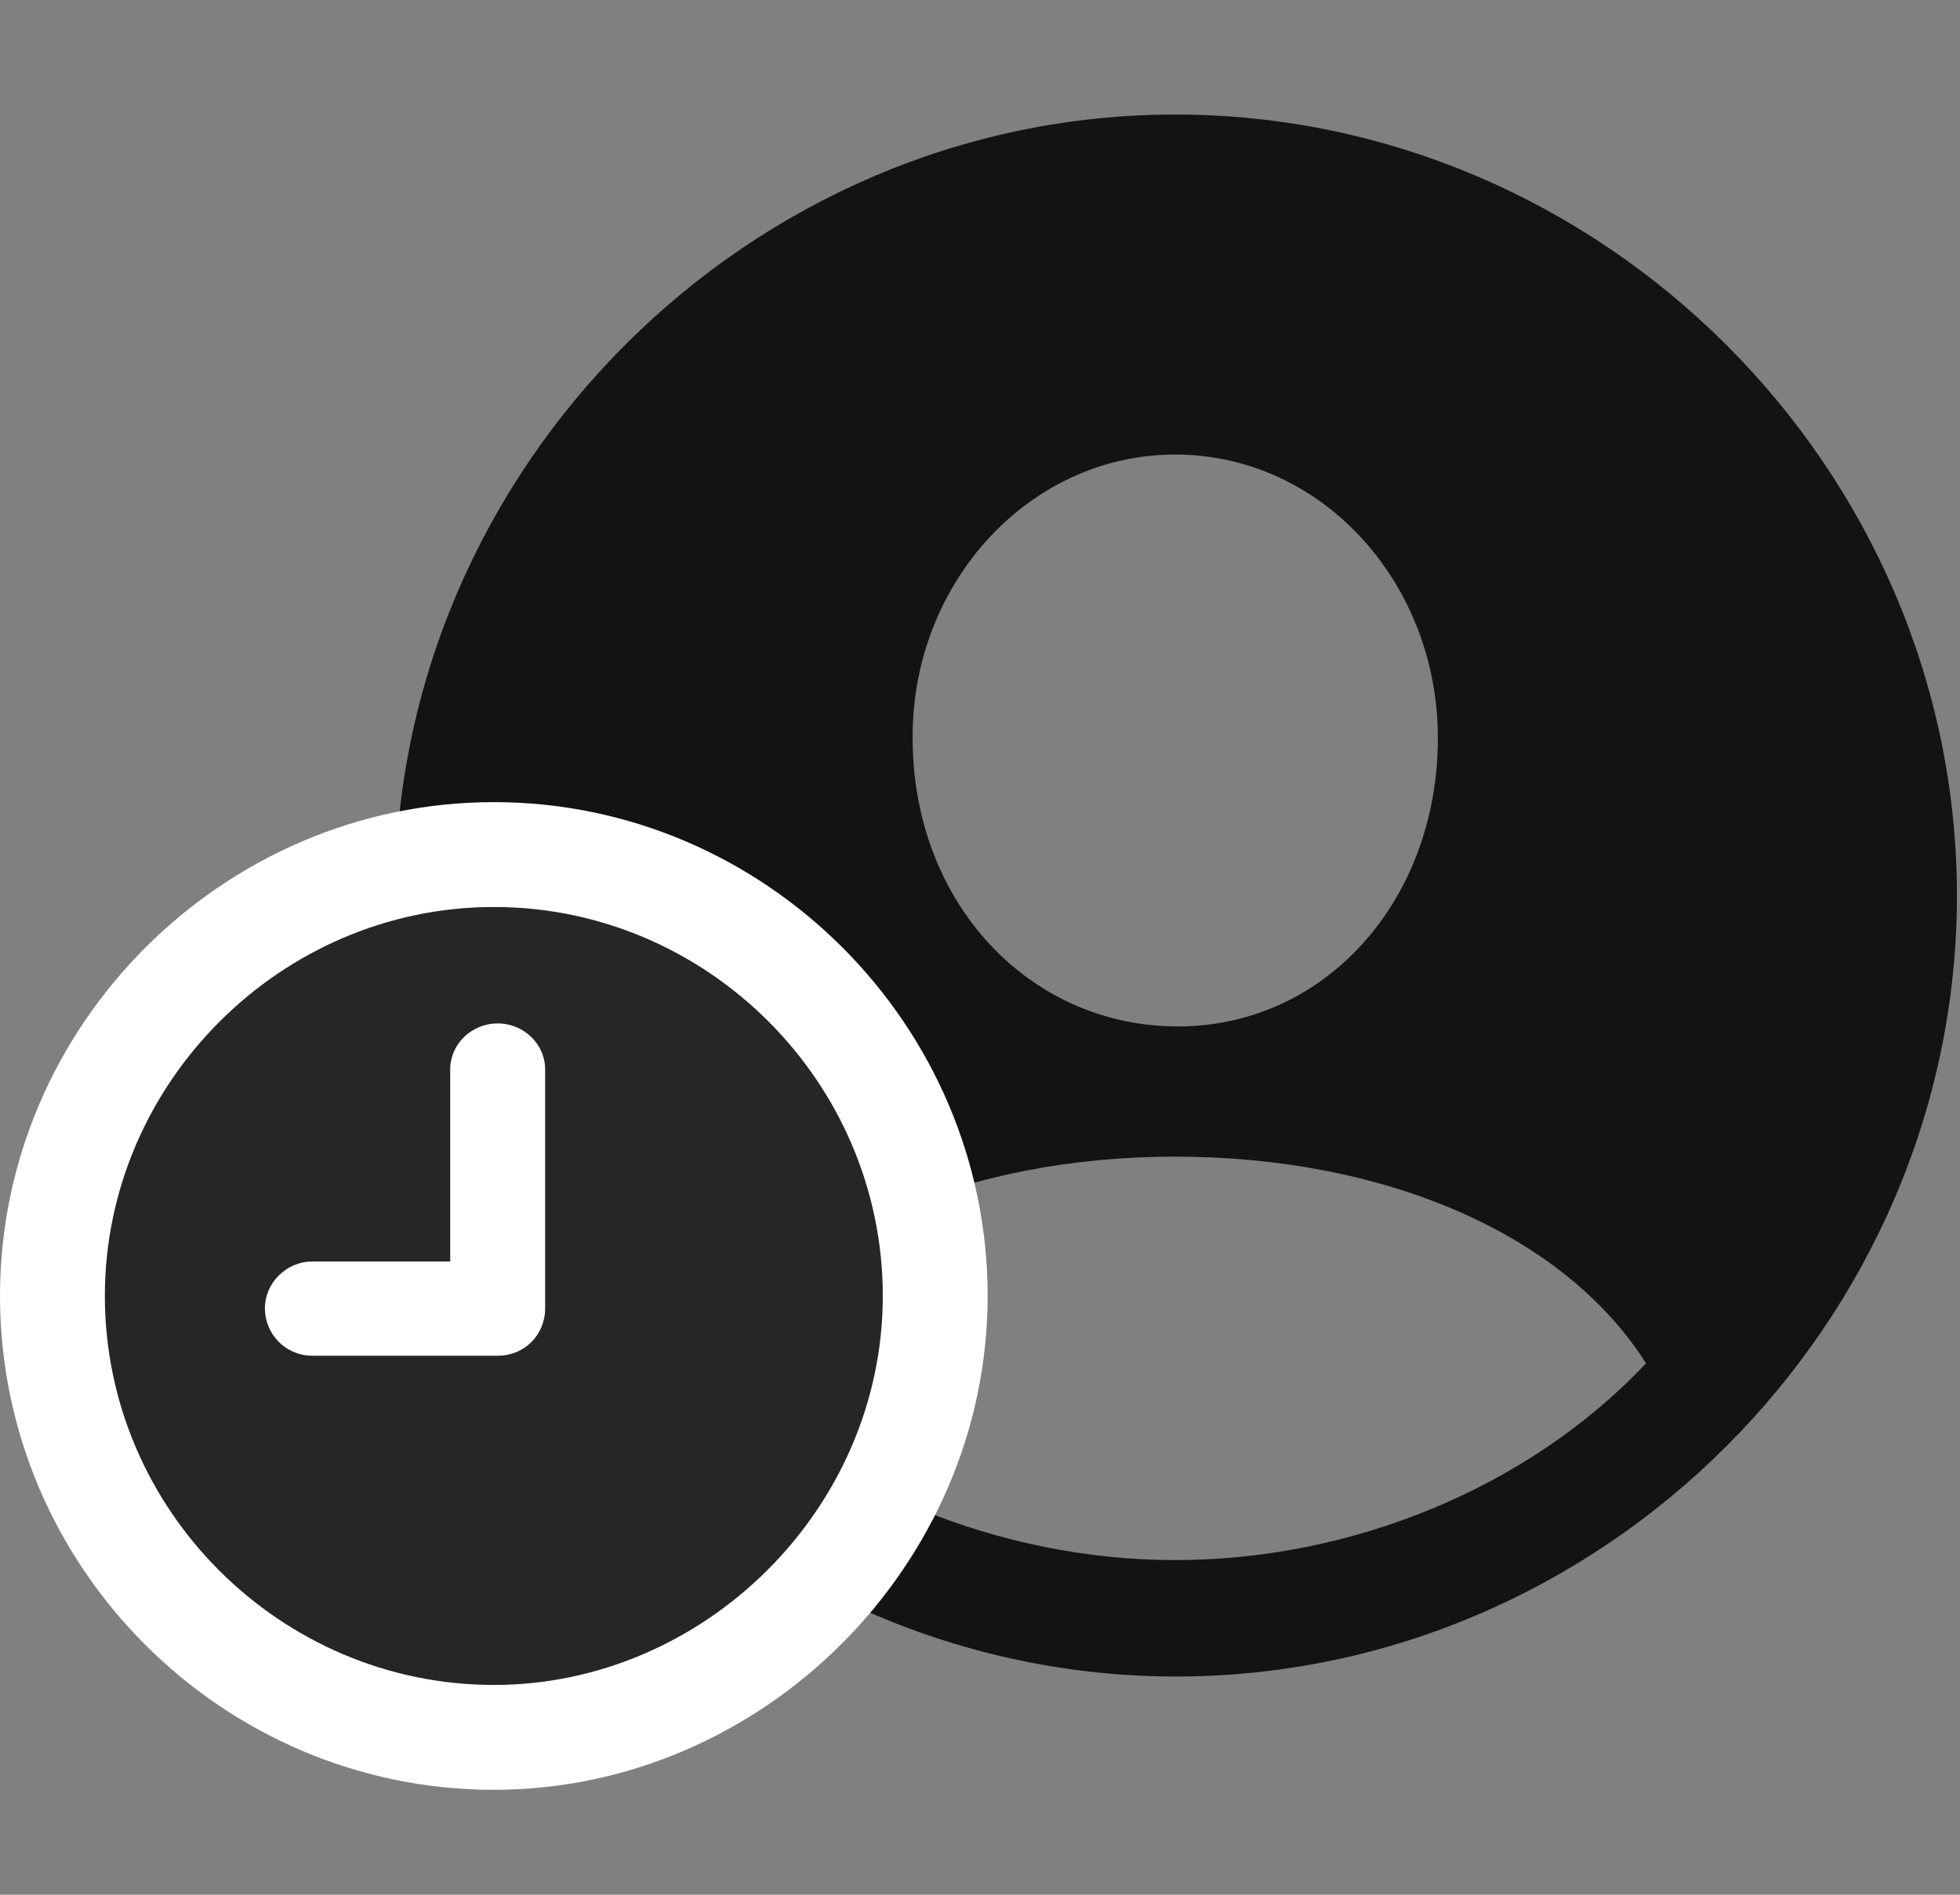 <svg width="30" height="29" viewBox="0 0 30 29" fill="none" xmlns="http://www.w3.org/2000/svg">
<rect x="0" y="0" width="30" height="29" fill="#808080" stroke="none"/>
<g clip-path="url(#clip0_2124_45804)">
<path d="M18 25.66C24.539 25.66 29.953 20.234 29.953 13.707C29.953 7.167 24.527 1.753 17.988 1.753C11.461 1.753 6.047 7.167 6.047 13.707C6.047 20.234 11.473 25.66 18 25.66ZM17.988 23.878C15.305 23.878 12.586 22.777 10.793 20.867C12.059 18.875 14.812 17.703 17.988 17.703C21.141 17.703 23.918 18.851 25.195 20.867C23.391 22.777 20.684 23.878 17.988 23.878ZM17.988 15.71C15.738 15.687 13.969 13.812 13.969 11.293C13.957 8.925 15.75 6.957 17.988 6.957C20.238 6.957 22.008 8.925 22.008 11.293C22.008 13.812 20.25 15.734 17.988 15.71Z" fill="black" fill-opacity="0.85"/>
<path d="M7.559 27.394C11.672 27.394 15.117 23.96 15.117 19.835C15.117 15.687 11.707 12.277 7.559 12.277C3.422 12.277 0 15.687 0 19.835C0 23.996 3.41 27.394 7.559 27.394Z" fill="white"/>
<path d="M7.559 25.789C10.781 25.789 13.512 23.093 13.512 19.835C13.512 16.566 10.828 13.882 7.559 13.882C4.301 13.882 1.605 16.578 1.605 19.835C1.605 23.117 4.301 25.789 7.559 25.789Z" fill="black" fill-opacity="0.85"/>
<path d="M4.781 20.75C4.371 20.75 4.055 20.421 4.055 20.023C4.055 19.636 4.383 19.308 4.781 19.308H6.891V16.367C6.891 15.98 7.219 15.664 7.617 15.664C8.016 15.664 8.344 15.98 8.344 16.367V20.023C8.344 20.433 8.027 20.75 7.617 20.75H4.781Z" fill="white"/>
</g>
<defs>
<clipPath id="clip0_2124_45804">
<rect width="29.953" height="27.363" fill="white" transform="translate(0 0.031)"/>
</clipPath>
</defs>
</svg>
